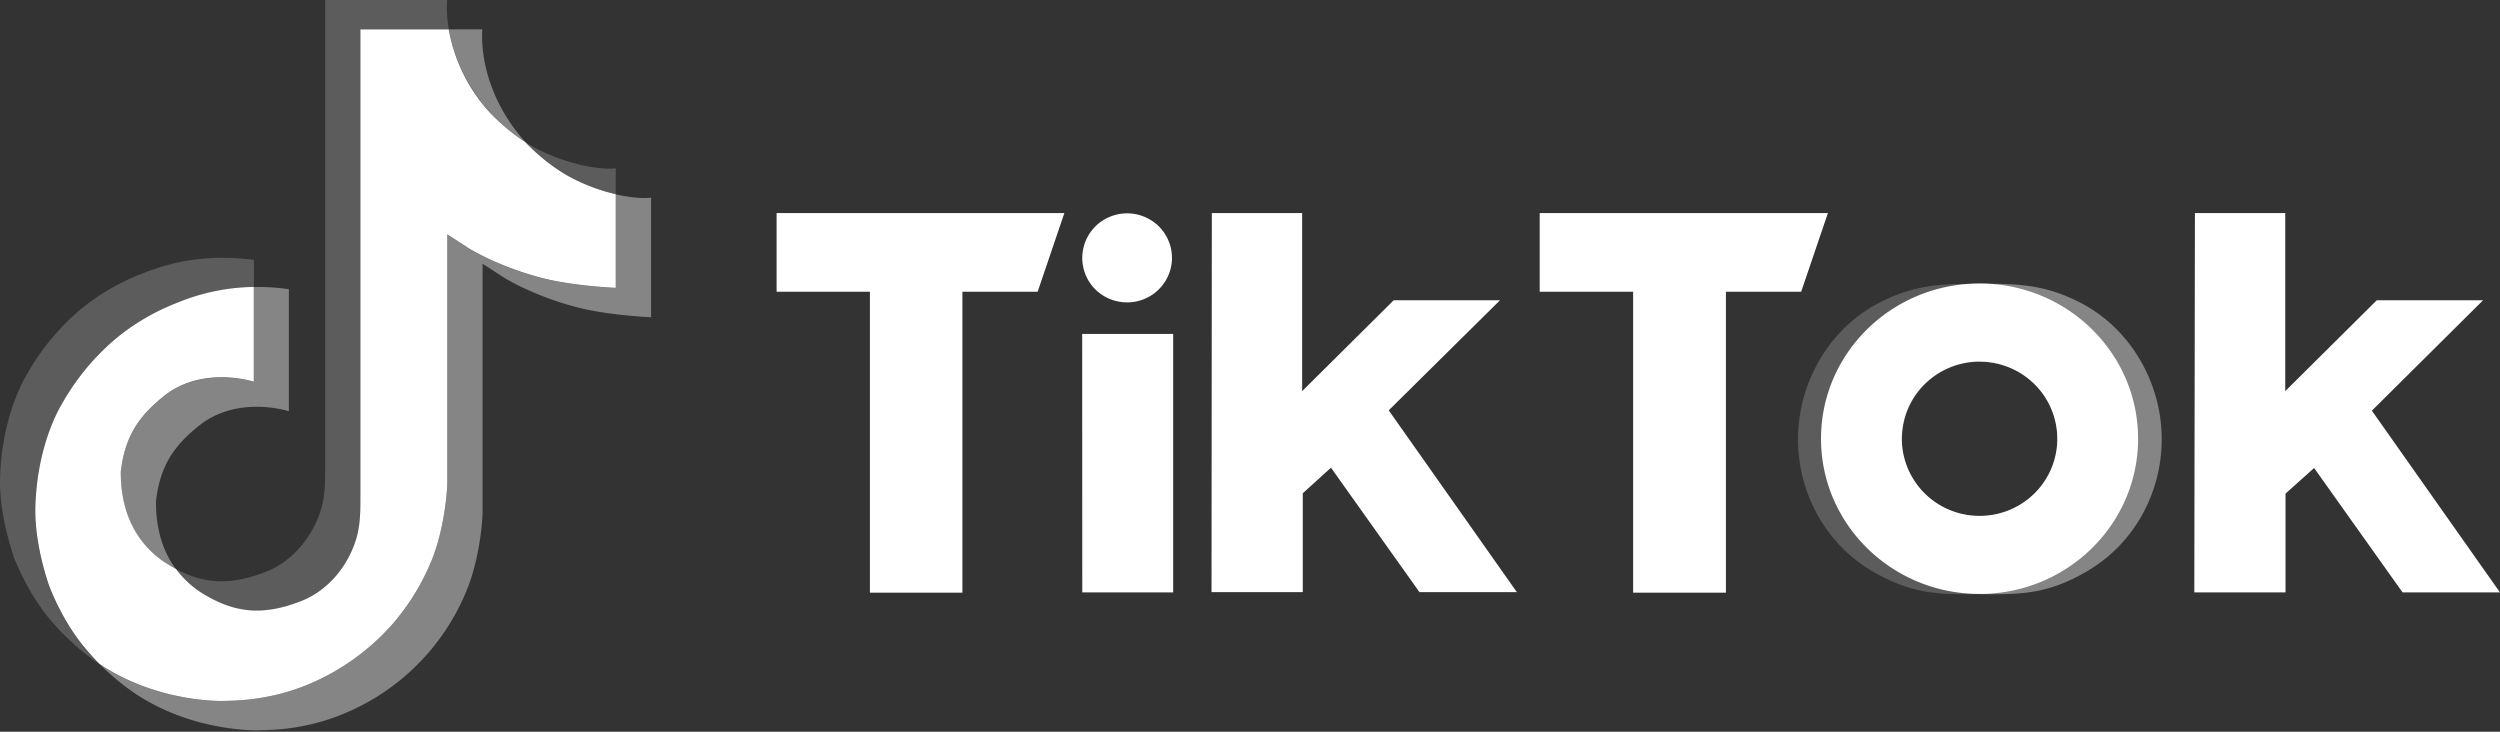 <?xml version="1.0" encoding="UTF-8"?> <svg xmlns="http://www.w3.org/2000/svg" width="123" height="36" viewBox="0 0 123 36"><rect x="0" y="0" width="123" height="36" fill="#333333" stroke="none"/><g fill="none" fill-rule="nonzero"><path fill="#FFF" fill-opacity=".4" d="M1.238 30.755l.117.332a5.892 5.892 0 0 1-.117-.332zm4.7-7.54c.21-1.791.919-2.79 2.252-3.819 1.913-1.387 4.29-.608 4.29-.608v-4.665a9.895 9.895 0 0 1 1.732.108v6.003s-2.383-.784-4.29.608c-1.328 1.029-2.043 2.029-2.248 3.819-.007.97.167 2.243.978 3.335a6.973 6.973 0 0 1-.613-.366c-1.782-1.238-2.108-3.1-2.1-4.416h-.001zM24.074 5.498c-1.31-1.487-1.81-2.997-1.991-4.056h1.65s-.325 2.775 2.072 5.5l.036.036a9.189 9.189 0 0 1-1.767-1.482V5.5zm7.96 4.228v5.882s-2.108-.086-3.672-.496c-2.18-.575-3.576-1.46-3.576-1.46s-.97-.632-1.043-.676v12.149c0 .676-.18 2.366-.724 3.774a11.071 11.071 0 0 1-5.707 6.04c-2.122.992-3.991.97-4.548.992 0 0-3.223.129-6.13-1.82a12.11 12.11 0 0 1-1.753-1.458l.014.014c2.905 1.956 6.13 1.819 6.13 1.819.558-.021 2.426 0 4.548-.993a11.389 11.389 0 0 0 3.694-2.738 11.356 11.356 0 0 0 2.014-3.3c.542-1.408.724-3.098.724-3.774V11.538c.08.044 1.042.677 1.042.677s1.399.884 3.576 1.459c1.564.406 3.671.496 3.671.496V9.562c.726.165 1.342.208 1.74.165z"></path><path fill="#FFF" d="M30.295 9.555v4.608s-2.107-.086-3.671-.496c-2.18-.575-3.576-1.46-3.576-1.46s-.97-.632-1.042-.676v12.15c0 .676-.182 2.366-.724 3.774a11.356 11.356 0 0 1-2.014 3.3 11.389 11.389 0 0 1-3.694 2.738c-2.122.993-3.99.972-4.548.993 0 0-3.223.129-6.13-1.82l-.014-.013a12.317 12.317 0 0 1-.861-.971c-.928-1.172-1.493-2.552-1.635-2.948v-.007c-.23-.682-.709-2.332-.643-3.926.115-2.81 1.071-4.543 1.328-4.974.67-1.18 1.54-2.235 2.571-3.12.91-.763 1.94-1.37 3.049-1.8a10.27 10.27 0 0 1 3.795-.79v4.665s-2.382-.784-4.29.603c-1.329 1.029-2.044 2.028-2.253 3.818-.008 1.319.318 3.177 2.1 4.422.21.136.409.258.613.366.313.42.693.786 1.124 1.086 1.745 1.143 3.2 1.222 5.069.482 1.246-.497 2.18-1.61 2.615-2.855.275-.777.268-1.553.268-2.358v-22.9h4.346a8.174 8.174 0 0 0 1.99 4.055 9.643 9.643 0 0 0 1.768 1.482c.188.203 1.166 1.217 2.426 1.84.647.323 1.33.57 2.035.734l-.002-.002z"></path><path fill="#00F3E8" d="M.652 27.312l.108.305a2.847 2.847 0 0 1-.108-.305z"></path><path fill="#FFF" fill-opacity=".2" d="M8.69 14.917a10.718 10.718 0 0 0-3.055 1.798 11.64 11.64 0 0 0-2.57 3.128c-.254.43-1.21 2.157-1.328 4.975-.066 1.595.42 3.245.643 3.924v.007c.145.389.715 1.777 1.635 2.948.27.339.557.662.861.97a12.14 12.14 0 0 1-2.6-2.415A11.504 11.504 0 0 1 .652 27.32v-.014c-.232-.683-.715-2.332-.645-3.932.117-2.811 1.072-4.544 1.328-4.975a11.659 11.659 0 0 1 2.572-3.128 10.78 10.78 0 0 1 3.056-1.797 10.684 10.684 0 0 1 2.159-.633 10.82 10.82 0 0 1 3.371-.05v1.337a10.28 10.28 0 0 0-3.802.79z"></path><path fill="#FFF" fill-opacity=".2" d="M22.083 1.445h-4.346V24.35c0 .805 0 1.581-.268 2.358-.442 1.236-1.376 2.358-2.615 2.855-1.869.747-3.331.66-5.07-.482A4.694 4.694 0 0 1 8.662 28c1.484.785 2.81.77 4.454.117 1.246-.497 2.18-1.618 2.614-2.855.276-.777.27-1.553.27-2.358V0h6.003c-.006 0-.071.568.08 1.445zm8.212 6.837v1.273a9.284 9.284 0 0 1-2.035-.732c-1.253-.62-2.23-1.633-2.426-1.841a8.2 8.2 0 0 0 .688.395c1.535.754 3.035.984 3.773.905zM93.57 21.645c-.003.34.048.68.151 1.005 0 .03.015.045.015.075a3.824 3.824 0 0 0 3.658 2.67v3.841c-1.89 0-3.235.06-5.29-1.14-2.328-1.38-3.643-3.886-3.643-6.496 0-2.686 1.466-5.387 3.975-6.693 1.814-.945 3.19-.945 4.973-.945v3.84a3.833 3.833 0 0 0-2.706 1.111 3.777 3.777 0 0 0-1.118 2.687l-.015.045z"></path><path fill="#FFF" fill-opacity=".4" d="M101.248 21.645c.003.34-.048.68-.151 1.005 0 .03-.015.045-.015.075a3.824 3.824 0 0 1-3.658 2.67v3.841c1.874 0 3.235.06 5.275-1.14 2.343-1.38 3.658-3.886 3.658-6.496 0-2.686-1.466-5.387-3.975-6.693-1.814-.945-3.19-.945-4.973-.945v3.84a3.833 3.833 0 0 1 2.706 1.111 3.777 3.777 0 0 1 1.118 2.687v.045h.015z"></path><path fill="#FFF" d="M38.208 10.482h14.159l-1.315 3.87H47.35v14.806h-4.55V14.352h-4.591v-3.87zm37.545 0v3.87h4.597v14.806h4.565V14.352h3.703l1.315-3.87h-14.18zm-20.299 4.396c.893 0 1.697-.534 2.039-1.353a2.179 2.179 0 0 0-.478-2.387 2.219 2.219 0 0 0-2.405-.474 2.19 2.19 0 0 0-1.362 2.023c-.002.581.229 1.139.642 1.55.414.41.975.641 1.56.64h.004zm-2.206 14.269h4.472V16.428h-4.477l.005 12.719zM73.8 14.773h-5.23l-4.505 4.471v-8.762h-4.443l-.015 18.65h4.489V24.27l1.388-1.26 4.353 6.122h4.792l-6.303-8.943 5.474-5.416zm42.896 5.432l5.471-5.432h-5.23l-4.503 4.471v-8.762h-4.444l-.03 18.665h4.488v-4.862l1.406-1.26 4.353 6.122H123l-6.304-8.942zm-11.502 1.38c0 4.215-3.492 7.637-7.8 7.637s-7.8-3.422-7.8-7.637c0-4.216 3.49-7.637 7.799-7.637 4.308 0 7.8 3.42 7.8 7.637zm-3.976 0c0-1.535-.932-2.92-2.361-3.507a3.845 3.845 0 0 0-4.167.823 3.775 3.775 0 0 0-.829 4.136 3.824 3.824 0 0 0 3.533 2.344 3.833 3.833 0 0 0 2.705-1.11 3.777 3.777 0 0 0 1.119-2.686z"></path></g></svg> 